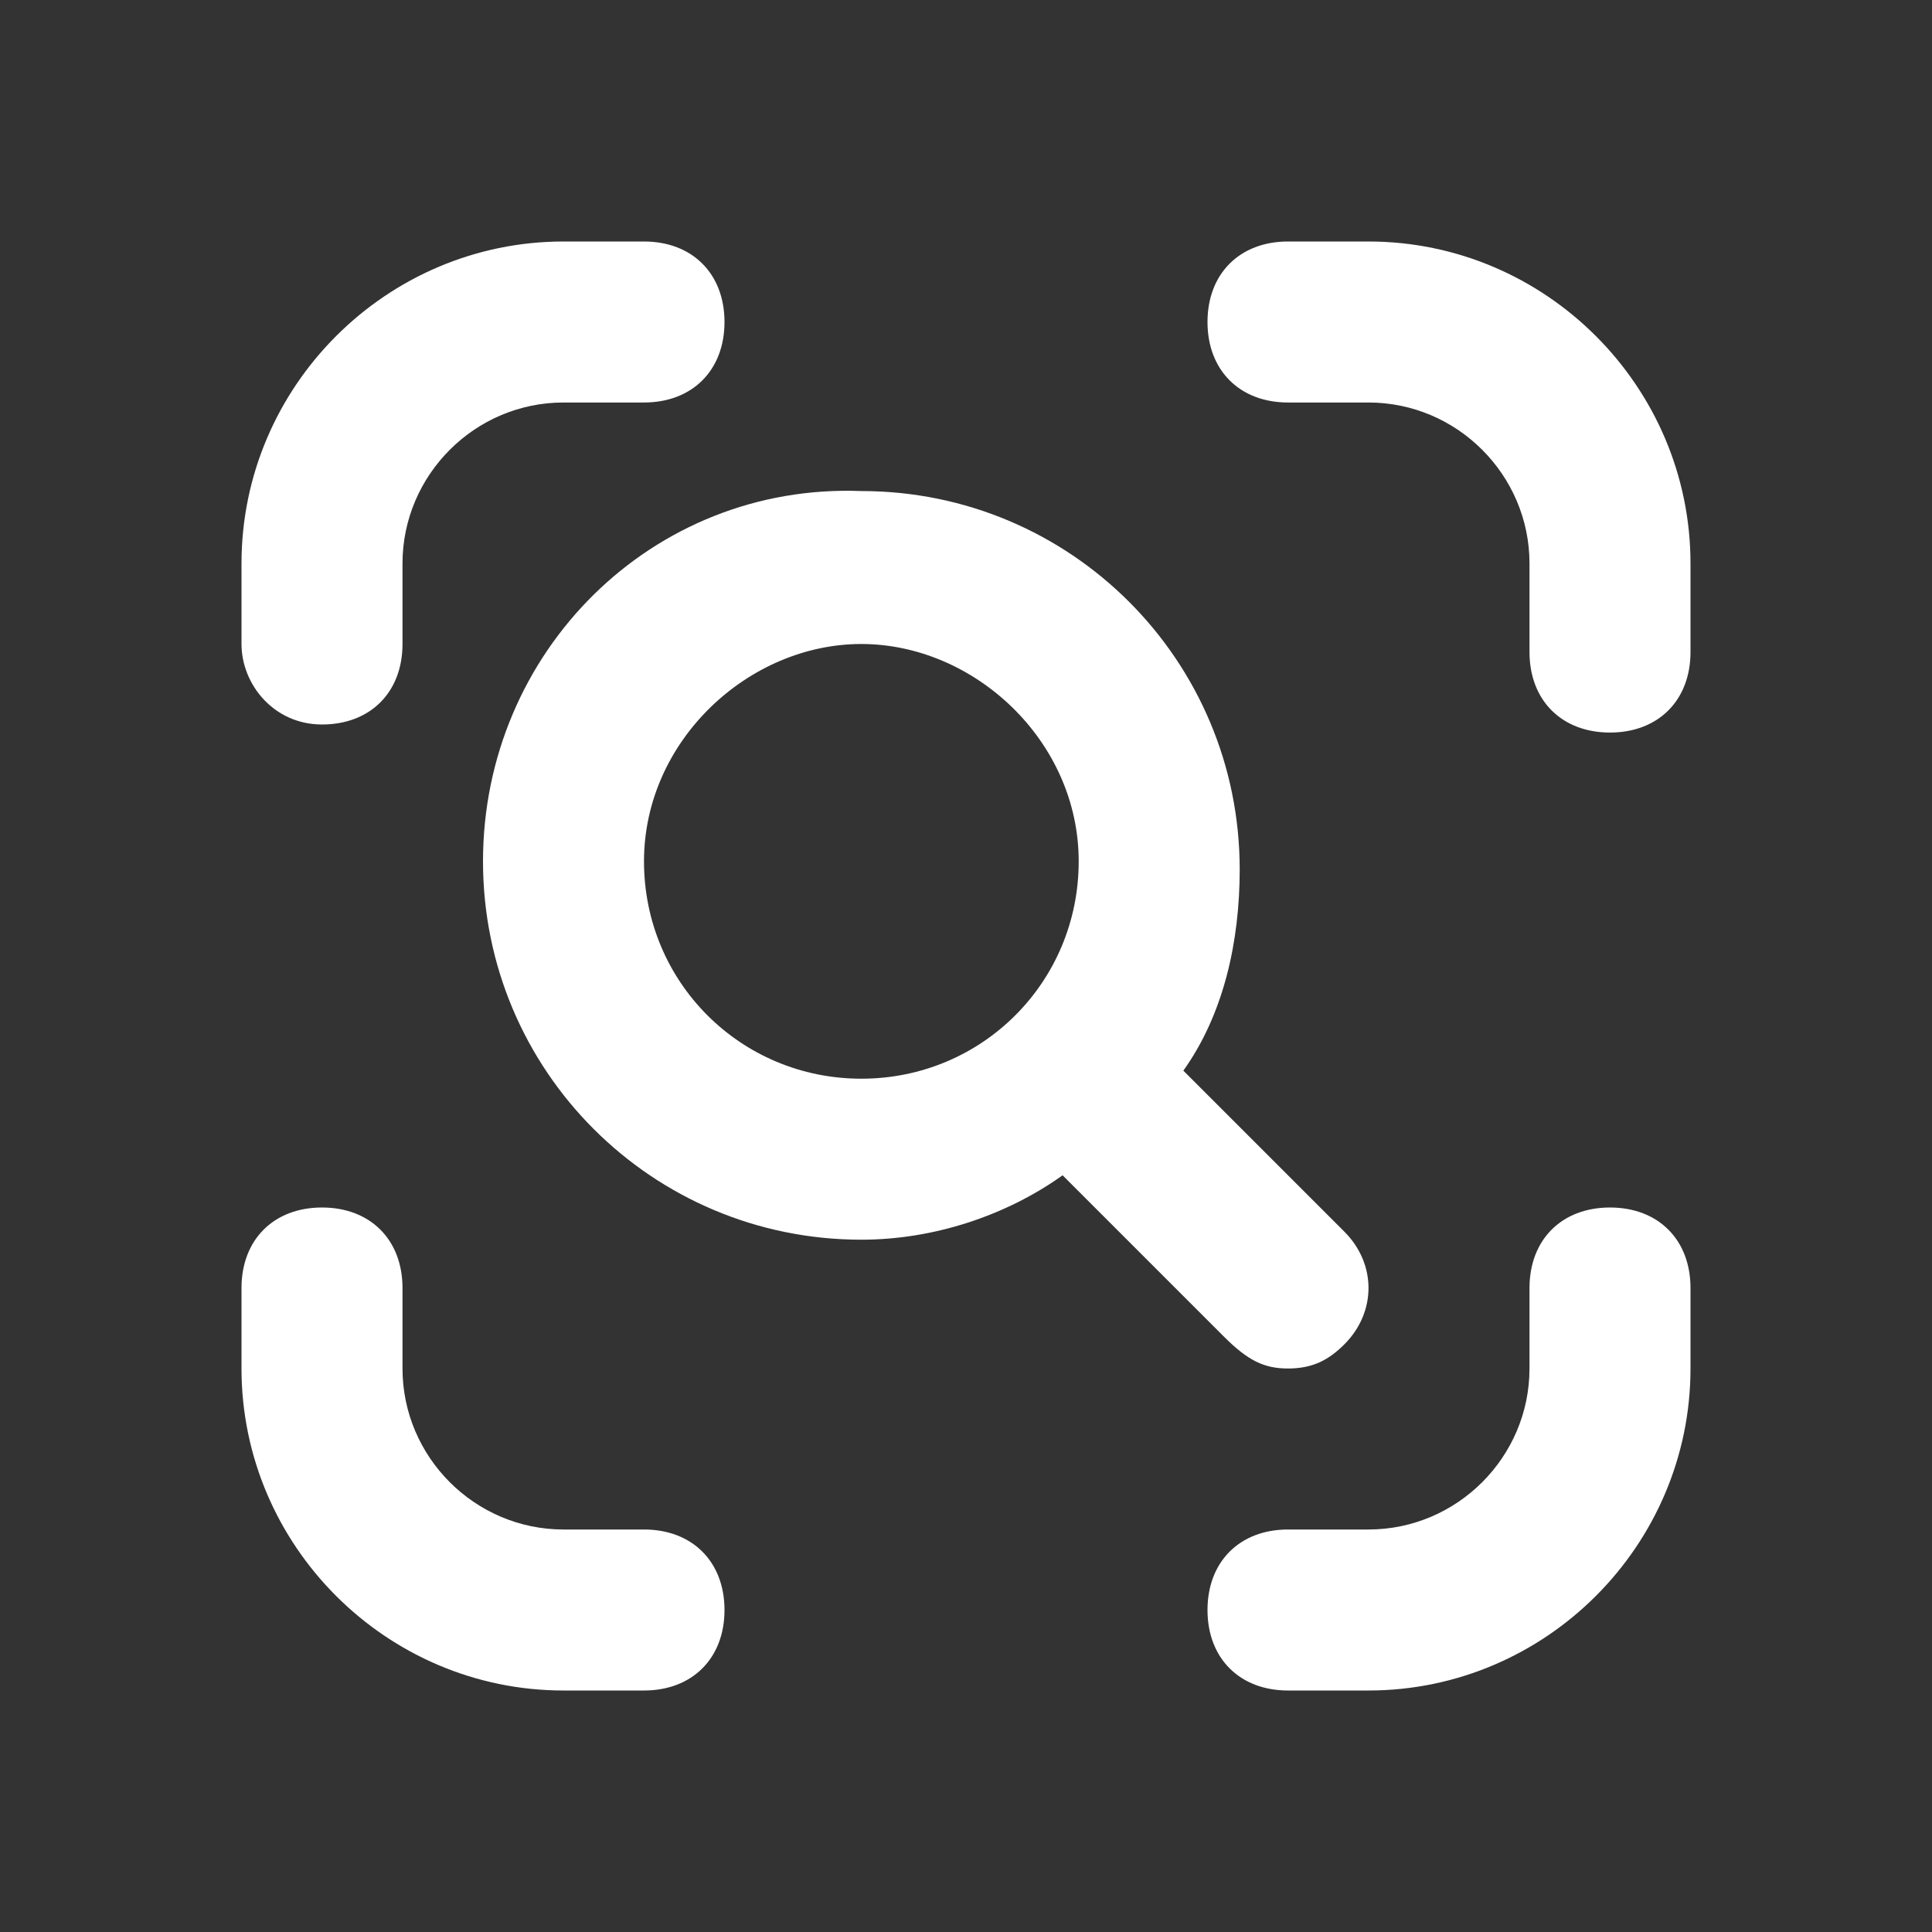 <?xml version="1.0" encoding="utf-8"?>
<!-- Generator: Adobe Illustrator 27.5.0, SVG Export Plug-In . SVG Version: 6.00 Build 0)  -->
<svg version="1.1" id="search-area" xmlns="http://www.w3.org/2000/svg" xmlns:xlink="http://www.w3.org/1999/xlink" x="0px"
	 y="0px" viewBox="0 0 24 24" style="enable-background:new 0 0 24 24;" xml:space="preserve">
<rect x="0" y="0" width="24" height="24" fill="#333333" stroke="none"/>
<style type="text/css">
	.st0{fill:#FFFFFF;}
</style>
<path class="st0" d="M16,17c0.3,0,0.5-0.1,0.7-0.3c0.4-0.4,0.4-1,0-1.4l-2-2c0.5-0.7,0.7-1.6,0.7-2.5c0-2.6-2.1-4.7-4.7-4.7
	C8.1,6,6,8.1,6,10.7s2.1,4.7,4.7,4.7c0.9,0,1.8-0.3,2.5-0.8l2,2C15.5,16.9,15.7,17,16,17z M10.7,13.4c-1.5,0-2.7-1.2-2.7-2.7
	S9.3,8,10.7,8s2.7,1.2,2.7,2.7S12.2,13.4,10.7,13.4z M17,3h-1c-0.6,0-1,0.4-1,1s0.4,1,1,1h1c1.1,0,2,0.9,2,2v1.1c0,0.6,0.4,1,1,1
	s1-0.4,1-1V7C21,4.8,19.2,3,17,3z M20,15c-0.6,0-1,0.4-1,1v1c0,1.1-0.9,2-2,2h-1c-0.6,0-1,0.4-1,1s0.4,1,1,1h1c2.2,0,4-1.8,4-4v-1
	C21,15.4,20.6,15,20,15z M8,19H7c-1.1,0-2-0.9-2-2v-1c0-0.6-0.4-1-1-1s-1,0.4-1,1v1c0,2.2,1.8,4,4,4h1c0.6,0,1-0.4,1-1S8.6,19,8,19z
	 M4,9c0.6,0,1-0.4,1-1V7c0-1.1,0.9-2,2-2h1c0.6,0,1-0.4,1-1S8.6,3,8,3H7C4.8,3,3,4.8,3,7v1C3,8.5,3.4,9,4,9z"/>
</svg>
